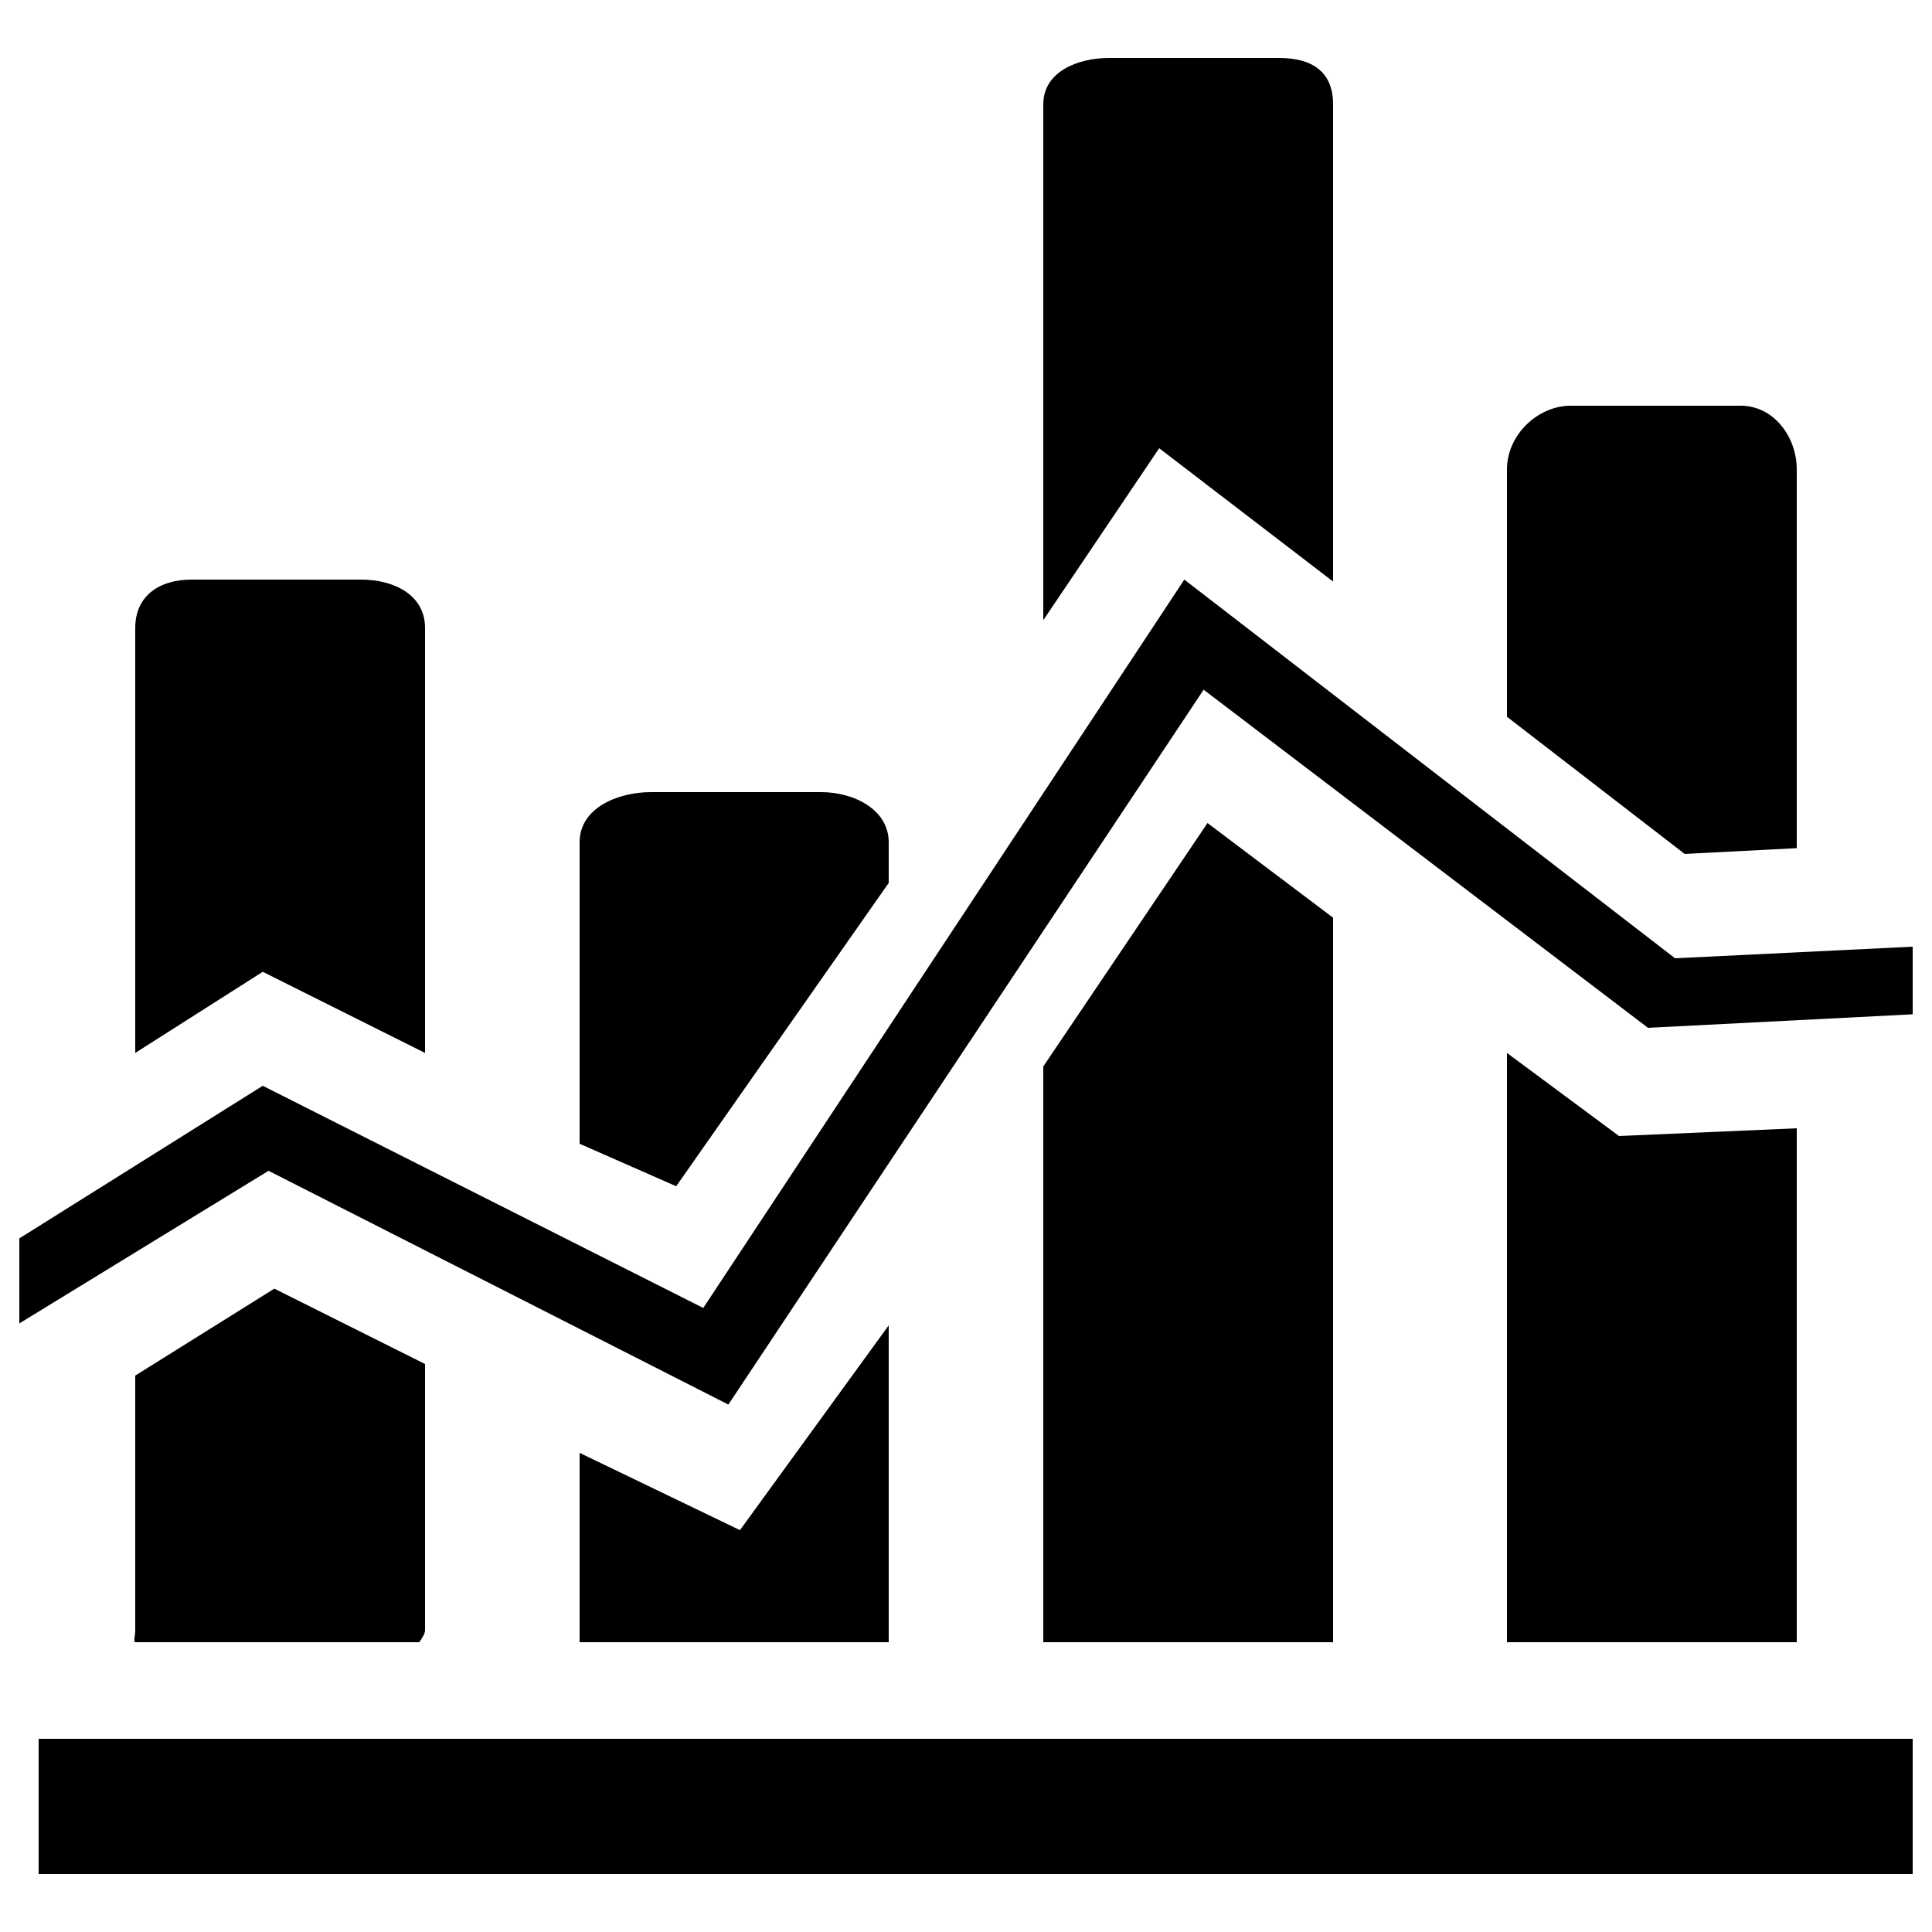 <?xml version="1.0" standalone="no"?><!DOCTYPE svg PUBLIC "-//W3C//DTD SVG 1.1//EN" "http://www.w3.org/Graphics/SVG/1.1/DTD/svg11.dtd"><svg class="icon" width="200px" height="200.00px" viewBox="0 0 1024 1024" version="1.1" xmlns="http://www.w3.org/2000/svg"><path d="M20.48 921.6h993.28v71.68H20.48v-71.68zM10.24 656.384l129.024-80.896 233.472 117.76L627.712 307.2l260.096 200.704L1013.76 501.76v35.84l-140.288 7.168-235.52-179.2-251.904 378.88-243.712-123.904L10.24 701.44v-45.056z m882.688-203.776l59.392-3.072V248.832c0-17.408-12.288-33.792-29.696-33.792h-90.112c-17.408 0-33.792 15.36-33.792 33.792v131.072l94.208 72.704z m-34.816 149.504L798.72 558.08V870.4h153.6V598.016l-94.208 4.096zM614.4 237.568l92.16 70.656V55.296C706.56 37.888 695.296 30.72 677.888 30.72h-90.112c-16.384 0-34.816 7.168-34.816 24.576v273.408l61.44-91.136z m25.6 198.656L552.96 565.248V870.4h153.6V486.4l-66.56-50.176zM392.192 811.008l-84.992-40.96V870.4h163.84V702.464l-78.848 108.544zM358.4 628.736l112.64-160.768v-21.504c0-17.408-18.432-26.624-35.84-26.624h-90.112c-17.408 0-37.888 8.192-37.888 26.624v159.744l51.2 22.528zM139.264 515.072l86.016 43.008v-225.28c0-17.408-16.384-25.6-33.792-25.6H101.376c-16.384 0-29.696 8.192-29.696 25.6v225.28l67.584-43.008z m6.144 167.936L71.68 729.088v135.168c0 2.048-1.024 6.144 0 6.144h150.528s3.072-4.096 3.072-6.144V722.944l-79.872-39.936z m-1.024 0" /></svg>